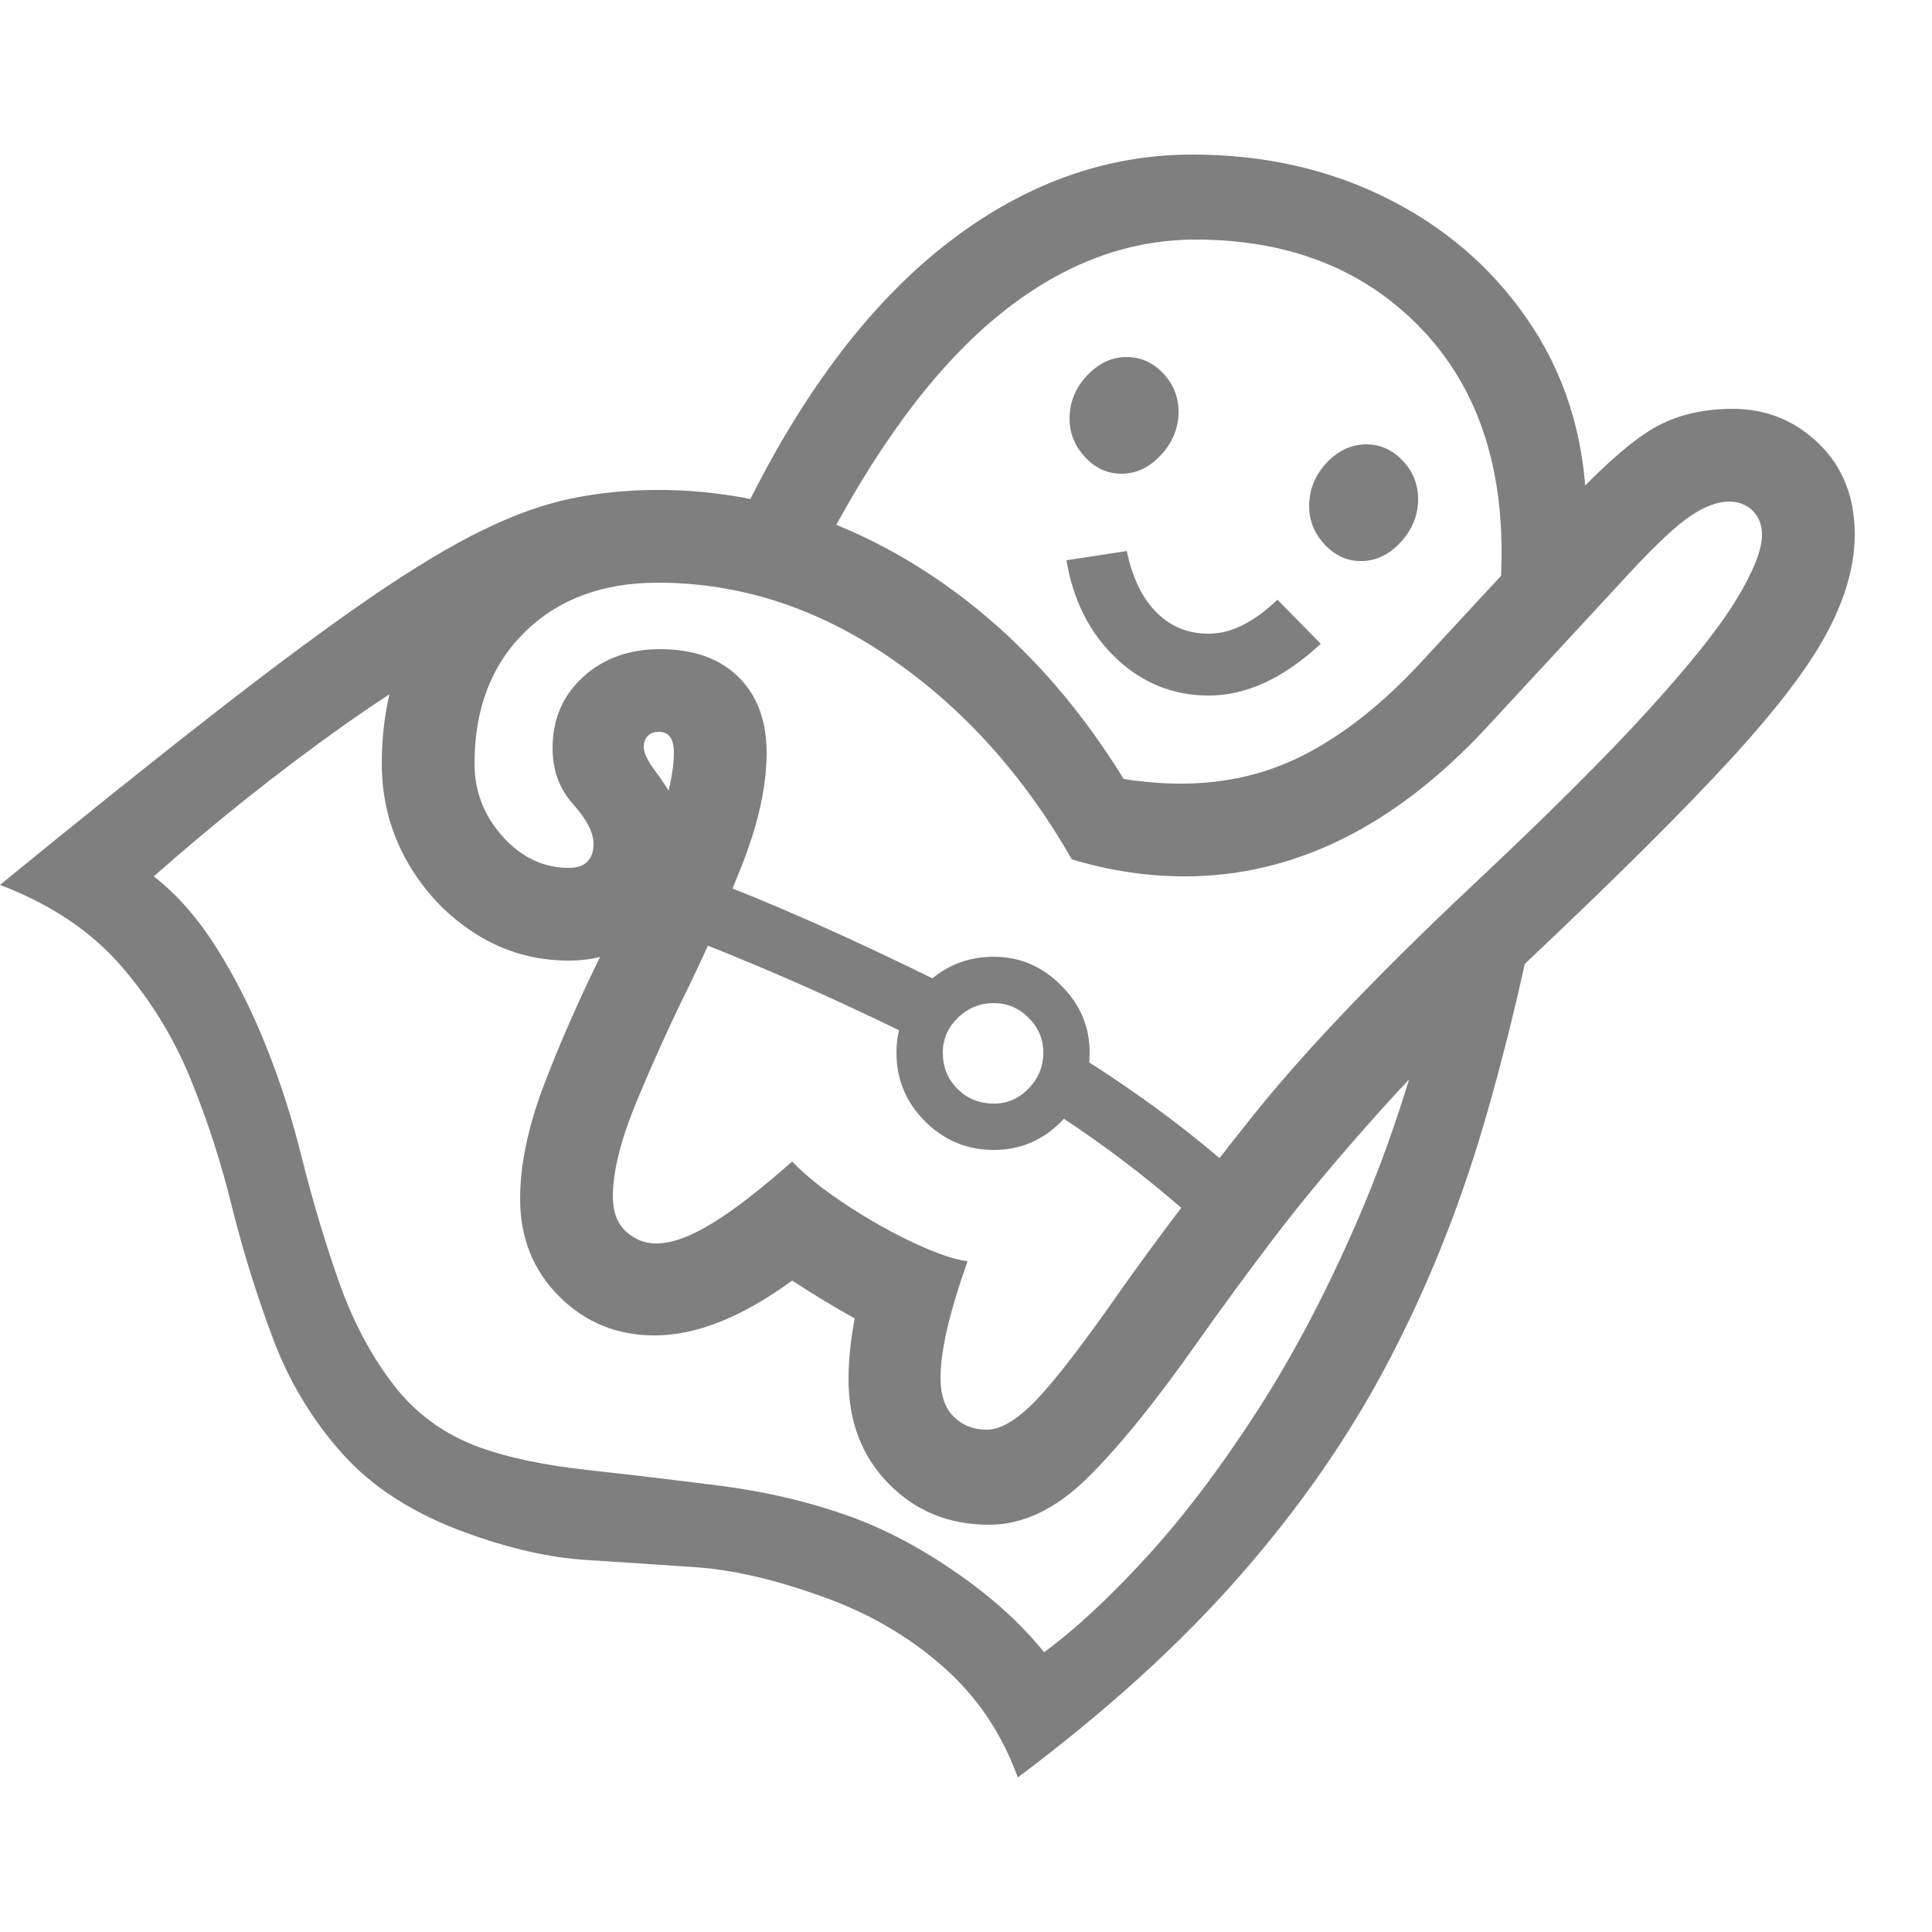 <svg version="1.1" xmlns="http://www.w3.org/2000/svg" style="fill:rgba(0,0,0,1.0)" width="256" height="256" viewBox="0 0 39.062 32.812"><path fill="rgb(127, 127, 127)" d="M20.578 32.812 C20.255 31.917 19.745 31.164 19.047 30.555 C18.349 29.945 17.542 29.479 16.625 29.156 C15.677 28.812 14.826 28.615 14.07 28.562 C13.315 28.51 12.57 28.461 11.836 28.414 C11.102 28.367 10.292 28.182 9.406 27.859 C8.354 27.474 7.526 26.943 6.922 26.266 C6.318 25.589 5.854 24.823 5.531 23.969 C5.208 23.115 4.932 22.234 4.703 21.328 C4.484 20.422 4.201 19.542 3.852 18.688 C3.503 17.833 3.026 17.063 2.422 16.375 C1.818 15.687 1.01 15.151 0 14.766 C1.708 13.37 3.172 12.198 4.391 11.25 C5.609 10.302 6.648 9.534 7.508 8.945 C8.367 8.357 9.117 7.906 9.758 7.594 C10.398 7.281 10.997 7.068 11.555 6.953 C12.112 6.839 12.693 6.781 13.297 6.781 C15.141 6.781 16.888 7.294 18.539 8.32 C20.19 9.346 21.583 10.781 22.719 12.625 C23.125 12.688 23.51 12.719 23.875 12.719 C24.802 12.719 25.651 12.516 26.422 12.109 C27.193 11.703 27.948 11.104 28.688 10.312 L31.578 7.188 C32.286 6.417 32.875 5.883 33.344 5.586 C33.813 5.289 34.375 5.141 35.031 5.141 C35.708 5.141 36.289 5.375 36.773 5.844 C37.258 6.313 37.5 6.927 37.5 7.688 C37.5 8.302 37.315 8.958 36.945 9.656 C36.576 10.354 35.922 11.214 34.984 12.234 C34.047 13.255 32.729 14.568 31.031 16.172 C29.781 17.349 28.732 18.411 27.883 19.359 C27.034 20.307 26.323 21.159 25.75 21.914 C25.177 22.669 24.667 23.365 24.219 24 C23.354 25.229 22.604 26.154 21.969 26.773 C21.333 27.393 20.677 27.703 20 27.703 C19.187 27.703 18.51 27.427 17.969 26.875 C17.427 26.323 17.156 25.62 17.156 24.766 C17.156 24.568 17.167 24.367 17.188 24.164 C17.208 23.961 17.24 23.75 17.281 23.531 C17.073 23.417 16.862 23.294 16.648 23.164 C16.435 23.034 16.224 22.901 16.016 22.766 C15.005 23.505 14.078 23.875 13.234 23.875 C12.474 23.875 11.831 23.612 11.305 23.086 C10.779 22.56 10.516 21.901 10.516 21.109 C10.516 20.422 10.677 19.654 11 18.805 C11.323 17.956 11.724 17.047 12.203 16.078 C12.755 14.964 13.13 14.109 13.328 13.516 C13.526 12.922 13.625 12.448 13.625 12.094 C13.625 11.812 13.526 11.672 13.328 11.672 C13.224 11.672 13.146 11.701 13.094 11.758 C13.042 11.815 13.016 11.885 13.016 11.969 C13.016 12.094 13.089 12.253 13.234 12.445 C13.38 12.638 13.523 12.857 13.664 13.102 C13.805 13.346 13.875 13.625 13.875 13.938 C13.875 14.604 13.648 15.164 13.195 15.617 C12.742 16.07 12.177 16.297 11.5 16.297 C10.812 16.297 10.182 16.115 9.609 15.75 C9.036 15.385 8.578 14.901 8.234 14.297 C7.891 13.693 7.719 13.031 7.719 12.312 C7.719 11.365 7.917 10.479 8.312 9.656 L8.734 10.375 C8.141 10.729 7.529 11.13 6.898 11.578 C6.268 12.026 5.635 12.503 5 13.008 C4.365 13.513 3.734 14.042 3.109 14.594 C3.568 14.948 3.987 15.424 4.367 16.023 C4.747 16.622 5.083 17.286 5.375 18.016 C5.667 18.745 5.906 19.49 6.094 20.25 C6.313 21.125 6.562 21.964 6.844 22.766 C7.125 23.568 7.492 24.266 7.945 24.859 C8.398 25.453 8.984 25.88 9.703 26.141 C10.286 26.349 11.005 26.5 11.859 26.594 C12.714 26.688 13.612 26.794 14.555 26.914 C15.497 27.034 16.385 27.245 17.219 27.547 C17.927 27.807 18.641 28.187 19.359 28.688 C20.078 29.188 20.661 29.719 21.109 30.281 C21.734 29.823 22.422 29.185 23.172 28.367 C23.922 27.549 24.672 26.56 25.422 25.398 C26.172 24.237 26.867 22.906 27.508 21.406 C28.148 19.906 28.677 18.245 29.094 16.422 L31.266 14.203 C30.911 16.141 30.487 17.951 29.992 19.633 C29.497 21.315 28.857 22.906 28.07 24.406 C27.284 25.906 26.284 27.349 25.07 28.734 C23.857 30.12 22.359 31.479 20.578 32.812 Z M18.625 17.922 C17.583 17.411 16.646 16.977 15.812 16.617 C14.979 16.258 14.24 15.958 13.594 15.719 L14.172 14.594 C14.818 14.833 15.555 15.135 16.383 15.5 C17.211 15.865 18.13 16.297 19.141 16.797 Z M20.094 20.125 C19.552 20.125 19.089 19.932 18.703 19.547 C18.318 19.161 18.125 18.698 18.125 18.156 C18.125 17.625 18.318 17.169 18.703 16.789 C19.089 16.409 19.552 16.219 20.094 16.219 C20.615 16.219 21.068 16.411 21.453 16.797 C21.839 17.182 22.031 17.635 22.031 18.156 C22.031 18.698 21.841 19.161 21.461 19.547 C21.081 19.932 20.625 20.125 20.094 20.125 Z M20.094 19.188 C20.365 19.188 20.599 19.086 20.797 18.883 C20.995 18.68 21.094 18.438 21.094 18.156 C21.094 17.885 20.995 17.651 20.797 17.453 C20.599 17.255 20.365 17.156 20.094 17.156 C19.812 17.156 19.57 17.255 19.367 17.453 C19.164 17.651 19.062 17.885 19.062 18.156 C19.062 18.448 19.161 18.693 19.359 18.891 C19.557 19.089 19.802 19.188 20.094 19.188 Z M24.219 21.594 C23.771 21.187 23.292 20.789 22.781 20.398 C22.271 20.008 21.729 19.63 21.156 19.266 L21.609 18.094 C23.057 18.99 24.297 19.922 25.328 20.891 Z M19.953 25.781 C20.234 25.781 20.568 25.581 20.953 25.18 C21.339 24.779 21.917 24.026 22.688 22.922 C23.365 21.964 24.224 20.828 25.266 19.516 C26.307 18.203 27.797 16.635 29.734 14.812 C31.266 13.375 32.458 12.188 33.312 11.25 C34.167 10.312 34.766 9.56 35.109 8.992 C35.453 8.424 35.625 7.99 35.625 7.688 C35.625 7.49 35.563 7.328 35.438 7.203 C35.312 7.078 35.151 7.016 34.953 7.016 C34.724 7.016 34.464 7.115 34.172 7.312 C33.88 7.51 33.474 7.891 32.953 8.453 L30.062 11.578 C28.198 13.589 26.161 14.594 23.953 14.594 C23.193 14.594 22.432 14.479 21.672 14.25 C20.693 12.542 19.466 11.182 17.992 10.172 C16.518 9.161 14.953 8.656 13.297 8.656 C12.182 8.656 11.286 8.99 10.609 9.656 C9.932 10.323 9.594 11.208 9.594 12.312 C9.594 12.875 9.784 13.367 10.164 13.789 C10.544 14.211 10.99 14.422 11.5 14.422 C11.667 14.422 11.792 14.38 11.875 14.297 C11.958 14.214 12 14.094 12 13.938 C12 13.708 11.862 13.44 11.586 13.133 C11.31 12.826 11.172 12.448 11.172 12 C11.172 11.417 11.378 10.938 11.789 10.562 C12.201 10.187 12.719 10 13.344 10 C14.021 10 14.549 10.187 14.93 10.562 C15.31 10.938 15.5 11.448 15.5 12.094 C15.5 12.771 15.331 13.536 14.992 14.391 C14.654 15.245 14.297 16.057 13.922 16.828 C13.557 17.568 13.211 18.331 12.883 19.117 C12.555 19.904 12.391 20.552 12.391 21.062 C12.391 21.375 12.479 21.612 12.656 21.773 C12.833 21.935 13.036 22.016 13.266 22.016 C13.578 22.016 13.956 21.88 14.398 21.609 C14.841 21.339 15.38 20.922 16.016 20.359 C16.286 20.641 16.651 20.932 17.109 21.234 C17.568 21.536 18.026 21.794 18.484 22.008 C18.943 22.221 19.302 22.344 19.562 22.375 C19.375 22.906 19.237 23.365 19.148 23.75 C19.06 24.135 19.016 24.464 19.016 24.734 C19.016 25.078 19.104 25.339 19.281 25.516 C19.458 25.693 19.682 25.781 19.953 25.781 Z M24.438 10.938 C23.719 10.938 23.094 10.685 22.562 10.18 C22.031 9.674 21.698 9.016 21.562 8.203 L22.781 8.016 C22.896 8.557 23.096 8.971 23.383 9.258 C23.669 9.544 24.021 9.688 24.438 9.688 C24.885 9.688 25.349 9.458 25.828 9 L26.703 9.891 C25.953 10.589 25.198 10.938 24.438 10.938 Z M22.672 6.453 C22.391 6.453 22.146 6.341 21.938 6.117 C21.729 5.893 21.625 5.635 21.625 5.344 C21.625 5.01 21.742 4.719 21.977 4.469 C22.211 4.219 22.479 4.094 22.781 4.094 C23.063 4.094 23.307 4.203 23.516 4.422 C23.724 4.641 23.828 4.901 23.828 5.203 C23.828 5.526 23.711 5.815 23.477 6.07 C23.242 6.326 22.974 6.453 22.672 6.453 Z M30.219 9.906 C30.271 9.573 30.307 9.25 30.328 8.938 C30.349 8.625 30.359 8.323 30.359 8.031 C30.359 6.104 29.789 4.57 28.648 3.43 C27.508 2.289 26.016 1.719 24.172 1.719 C22.745 1.719 21.396 2.247 20.125 3.305 C18.854 4.362 17.661 5.984 16.547 8.172 L14.969 7.375 C16.146 4.927 17.516 3.086 19.078 1.852 C20.641 0.617 22.318 -0 24.109 -0 C25.589 -0 26.93 0.31 28.133 0.93 C29.336 1.549 30.294 2.414 31.008 3.523 C31.721 4.633 32.078 5.917 32.078 7.375 C32.078 7.51 32.078 7.643 32.078 7.773 C32.078 7.904 32.068 8.036 32.047 8.172 Z M27.516 8.219 C27.234 8.219 26.99 8.107 26.781 7.883 C26.573 7.659 26.469 7.401 26.469 7.109 C26.469 6.776 26.586 6.484 26.82 6.234 C27.055 5.984 27.323 5.859 27.625 5.859 C27.906 5.859 28.151 5.969 28.359 6.188 C28.568 6.406 28.672 6.667 28.672 6.969 C28.672 7.292 28.555 7.581 28.32 7.836 C28.086 8.091 27.818 8.219 27.516 8.219 Z M39.062 27.344" /></svg>